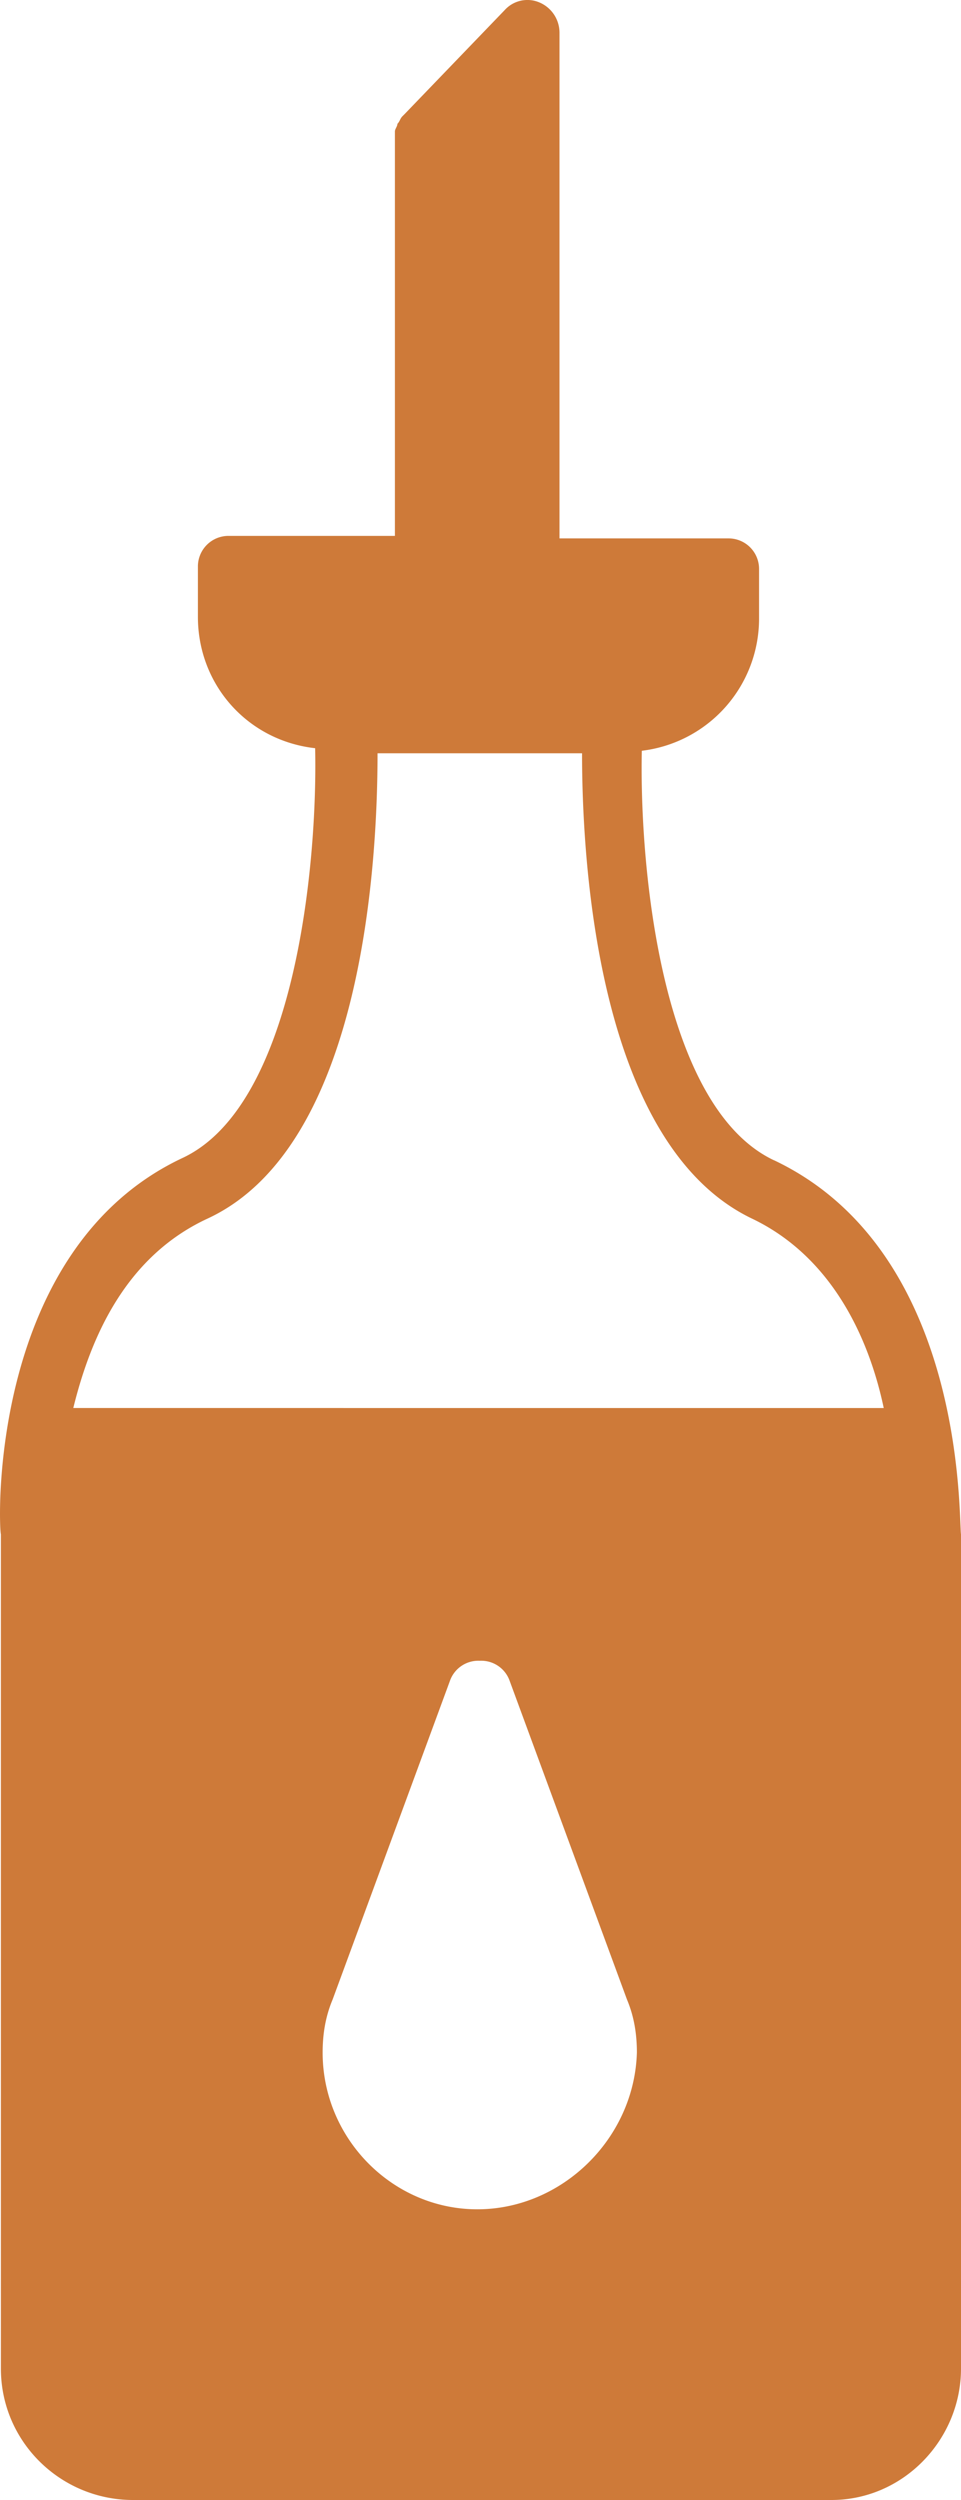 <svg width="15" height="39" fill="none" xmlns="http://www.w3.org/2000/svg"><path d="M12.08 18.1c-1.75-.828-2.101-4.535-2.062-6.388a2.077 2.077 0 001.83-2.05v-.79a.476.476 0 00-.468-.473H8.733V.513a.513.513 0 00-.311-.474.478.478 0 00-.545.119L6.32 1.775l-.039.039c-.039.04-.039.079-.078.118 0 .04-.039.08-.039.119V8.36H3.556a.477.477 0 00-.467.473v.789c0 1.065.779 1.932 1.83 2.05.039 1.814-.312 5.56-2.063 6.389-3.036 1.42-2.88 5.718-2.842 5.875V36.95c0 1.143.934 2.05 2.063 2.05h10.899C14.105 39 15 38.054 15 36.95V23.935c-.039-.276.078-4.416-2.92-5.836zM7.45 34.465c-1.324 0-2.414-1.104-2.414-2.445 0-.276.04-.552.156-.828l1.83-4.968a.47.47 0 01.467-.316.47.47 0 01.467.316l1.83 4.968c.116.276.155.552.155.828-.039 1.341-1.168 2.445-2.491 2.445zm-6.306-12.5c.272-1.105.817-2.366 2.102-2.958 2.452-1.144 2.647-5.678 2.647-7.256h3.192c0 1.538.194 6.073 2.646 7.256 1.246.592 1.83 1.853 2.063 2.958H1.143z" fill="#CE7A39"/></svg>